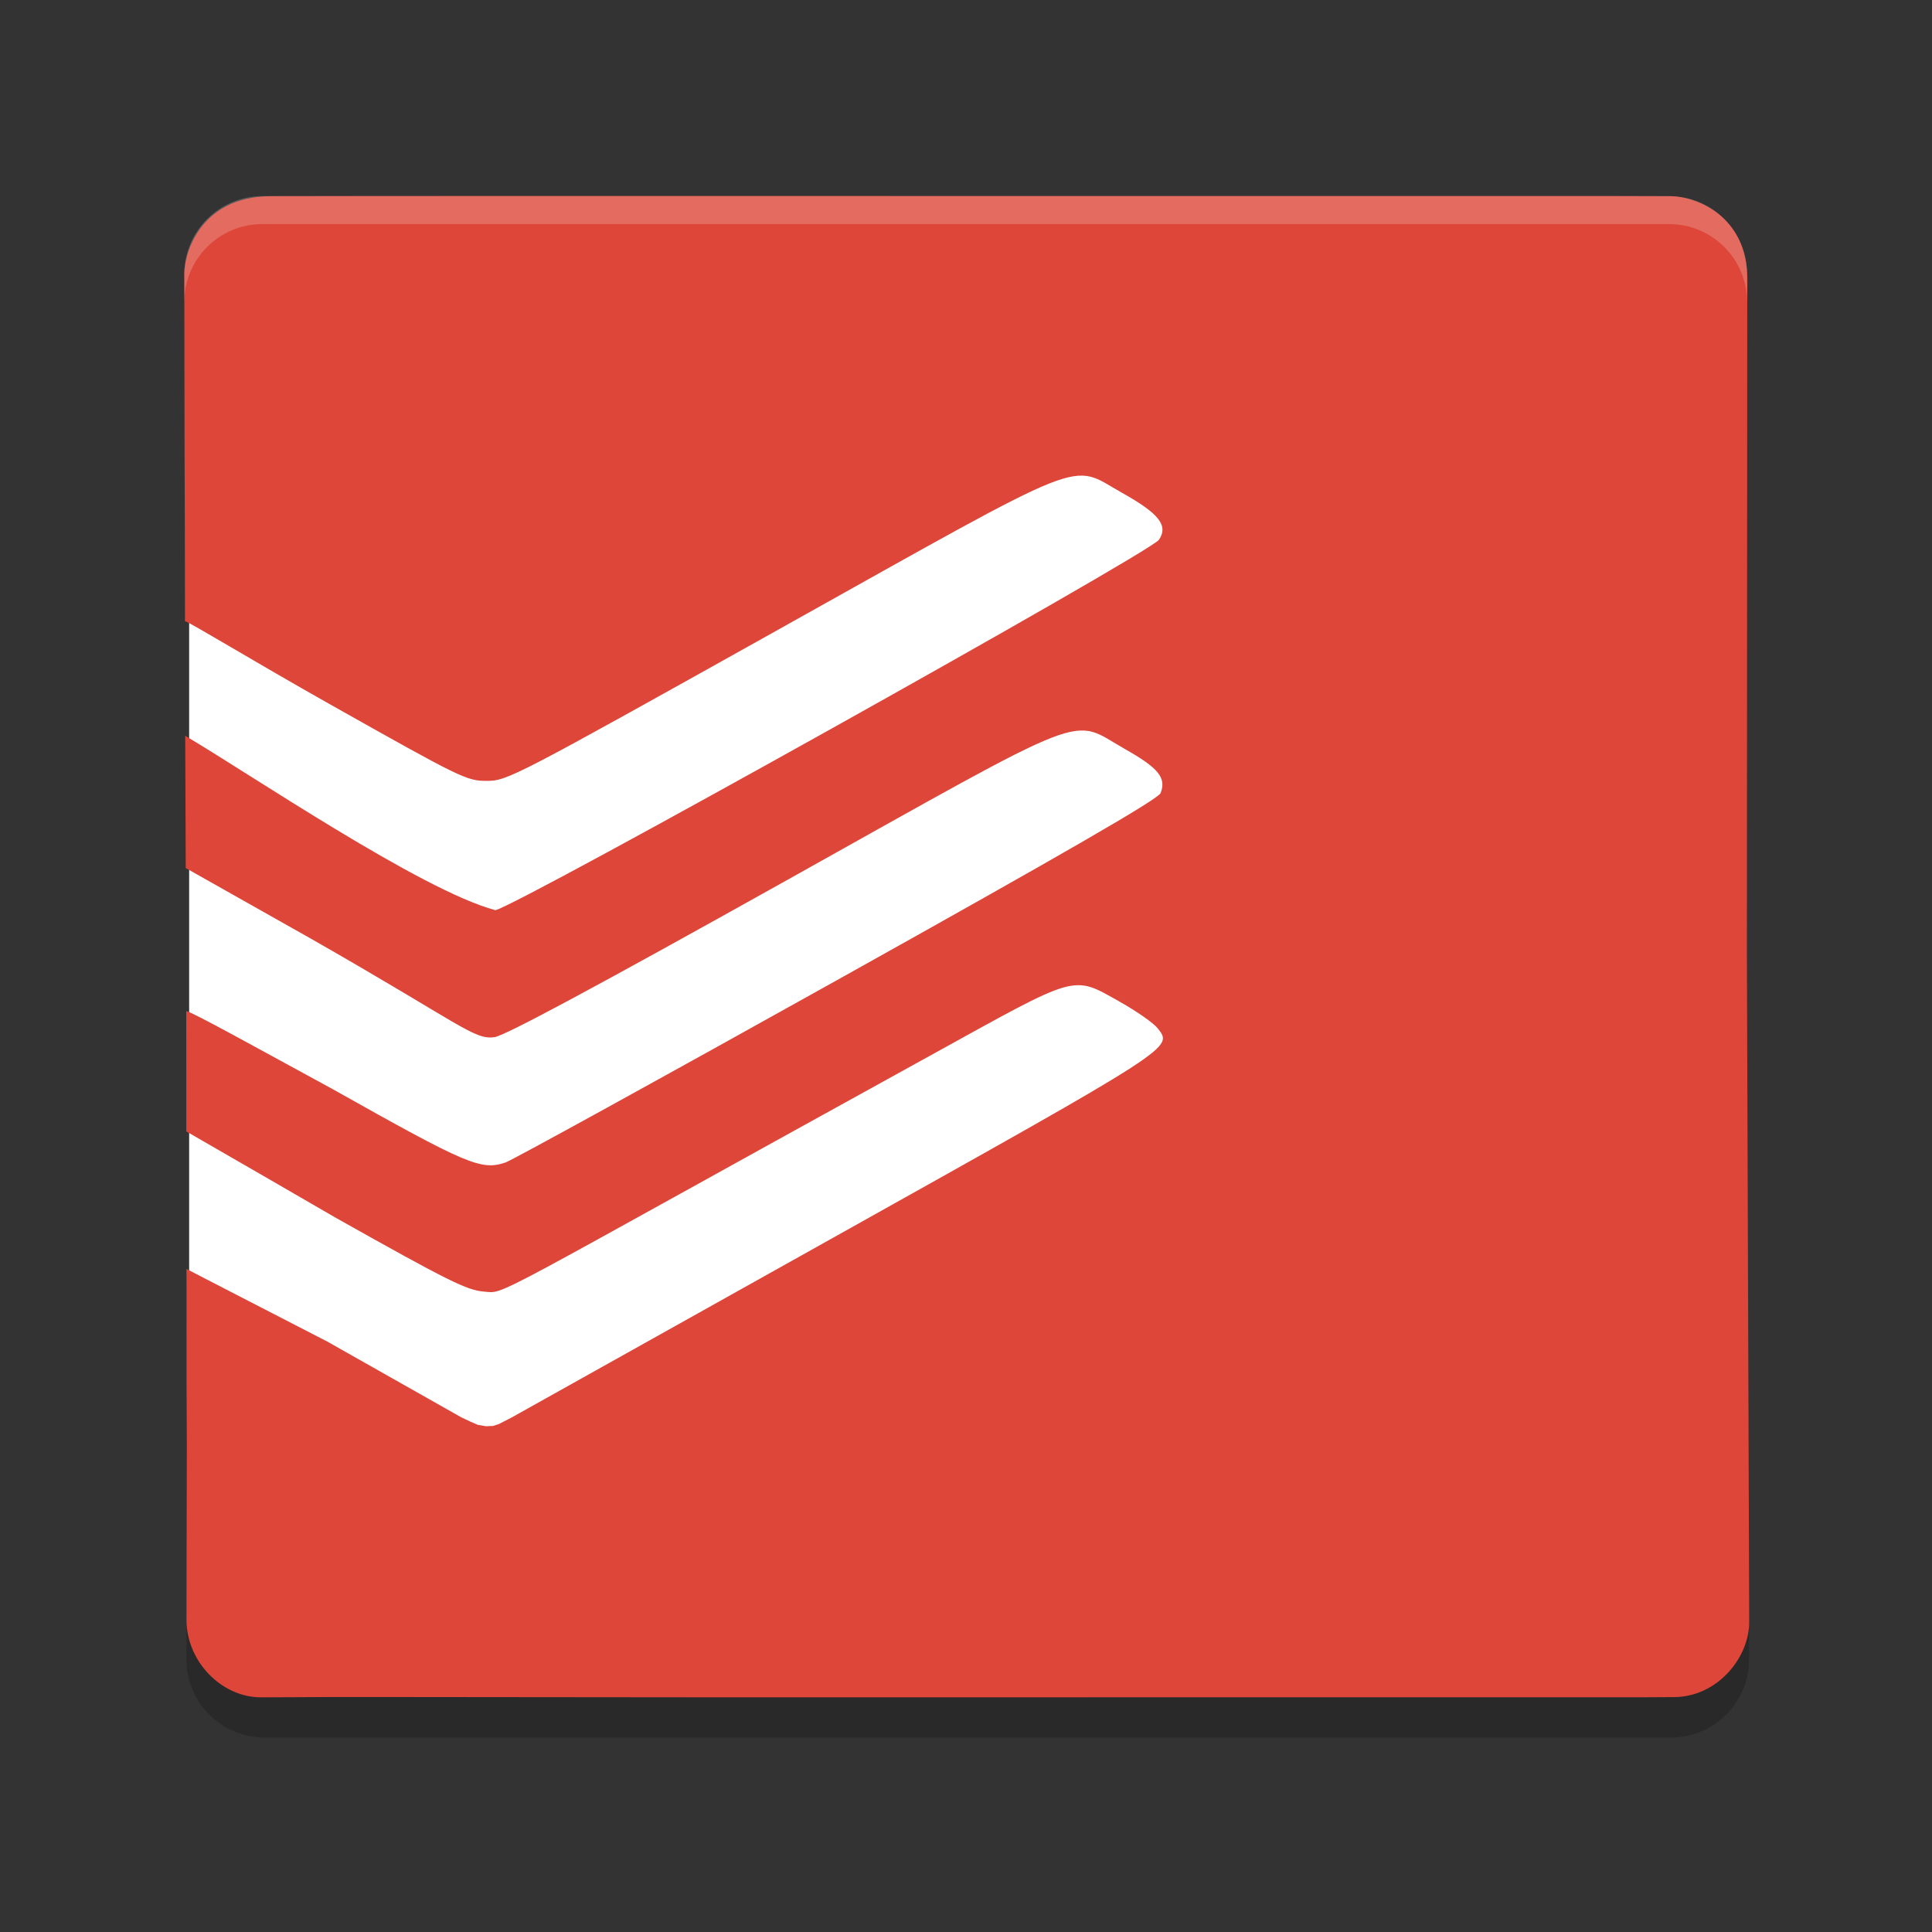 <svg width="22" height="22" version="1" xmlns="http://www.w3.org/2000/svg">
 <rect width="100%" height="100%" fill="#333333" stroke="none"/>
 <g transform="matrix(.344 0 0 .344 -9.8617471e-8 .089)">
  <path d="m6.172 52.821v1.848c0 1.432 1.154 2.588 2.587 2.588h46.552c1.432 0 2.586-1.155 2.586-2.588v-1.848c0 1.432-1.155 2.588-2.586 2.588h-46.552c-1.432 0-2.586-1.155-2.586-2.588z" style="opacity:.2"/>
  <rect x="6.701" y="13.471" width="44.954" height="35.384" ry=".157" style="fill:#ffffff;stroke-width:.88;stroke:#ffffff"/>
  <a id="a96" transform="translate(70.785,-2.363)">
   <path d="m-62.165 58.29c-1.283-0.01-2.453-1.176-2.448-2.59l0.013-5.709c-0.023-3.443-0.002-5.184-0.013-5.882 0 0 1.758 0.91 4.663 2.405l4.443 2.512 0.288 0.135 0.252 0.11 0.272 0.045 0.226-0.009 0.194-0.062 0.424-0.217 10.641-5.95c11.399-6.374 11.252-6.279 10.749-6.932-0.131-0.17-0.696-0.567-1.256-0.881-1.596-0.896-1.334-0.943-6.25 1.767-14.923 8.226-14.066 7.884-14.79 7.828-0.572-0.044-1.173-0.343-4.906-2.44-1.649-0.959-2.943-1.701-4.955-2.863v-1.984c0-1.916-0.003-1.739-0.002-1.998 0.174 0.012 2.415 1.261 4.836 2.576 4.479 2.518 4.925 2.707 5.735 2.433 0.216-0.073 5.157-2.791 10.982-6.041 7.614-4.248 10.621-5.986 10.7-6.186 0.199-0.501-0.067-0.83-1.179-1.457-1.848-1.043-0.888-1.417-11.341 4.423-6.136 3.428-9.168 5.056-9.519 5.111-0.681 0.106-1.083-0.404-6.088-3.258l-4.143-2.337-0.017-4.378c2.11 1.242 7.817 5.122 10.267 5.772 0.715-0.13 21.673-11.828 21.965-12.26 0.319-0.473 0.009-0.867-1.229-1.56-1.753-0.981-0.883-1.328-11.342 4.517-8.795 4.915-8.999 5.021-9.675 5.023-0.669 0.002-0.835-0.079-5.225-2.552-2.493-1.405-4.598-2.692-4.769-2.735-0.003-0.43 5.71e-4 -2.53-0.014-5.655l-0.008-5.114v-0.613c-0.05-0.617 0.414-2.687 2.895-2.686 0.801 2.923e-4 0.561-0.011 23.158-0.005l20.89-5e-7 2.269 0.006c0.741 0.002 2.541 0.58 2.529 2.778l-4e-3 0.73-0.012 21.556 0.076 21.97-1e-3 0.242c-0.042 1.151-1.078 2.399-2.481 2.407l-0.874 0.005-22.084 0.002c-12.23 0.01-20.816-0.023-22.639-0.004z" style="fill:#dd4638"/>
  </a>
  <path d="m8.688 6.233c-1.433 0-2.587 1.154-2.587 2.587v0.926c0-1.433 1.154-2.587 2.587-2.587h46.558c1.432 0 2.587 1.154 2.587 2.587v-0.926c0-1.433-1.155-2.587-2.587-2.587z" style="fill:#ffffff;opacity:.2"/>
 </g>
</svg>
